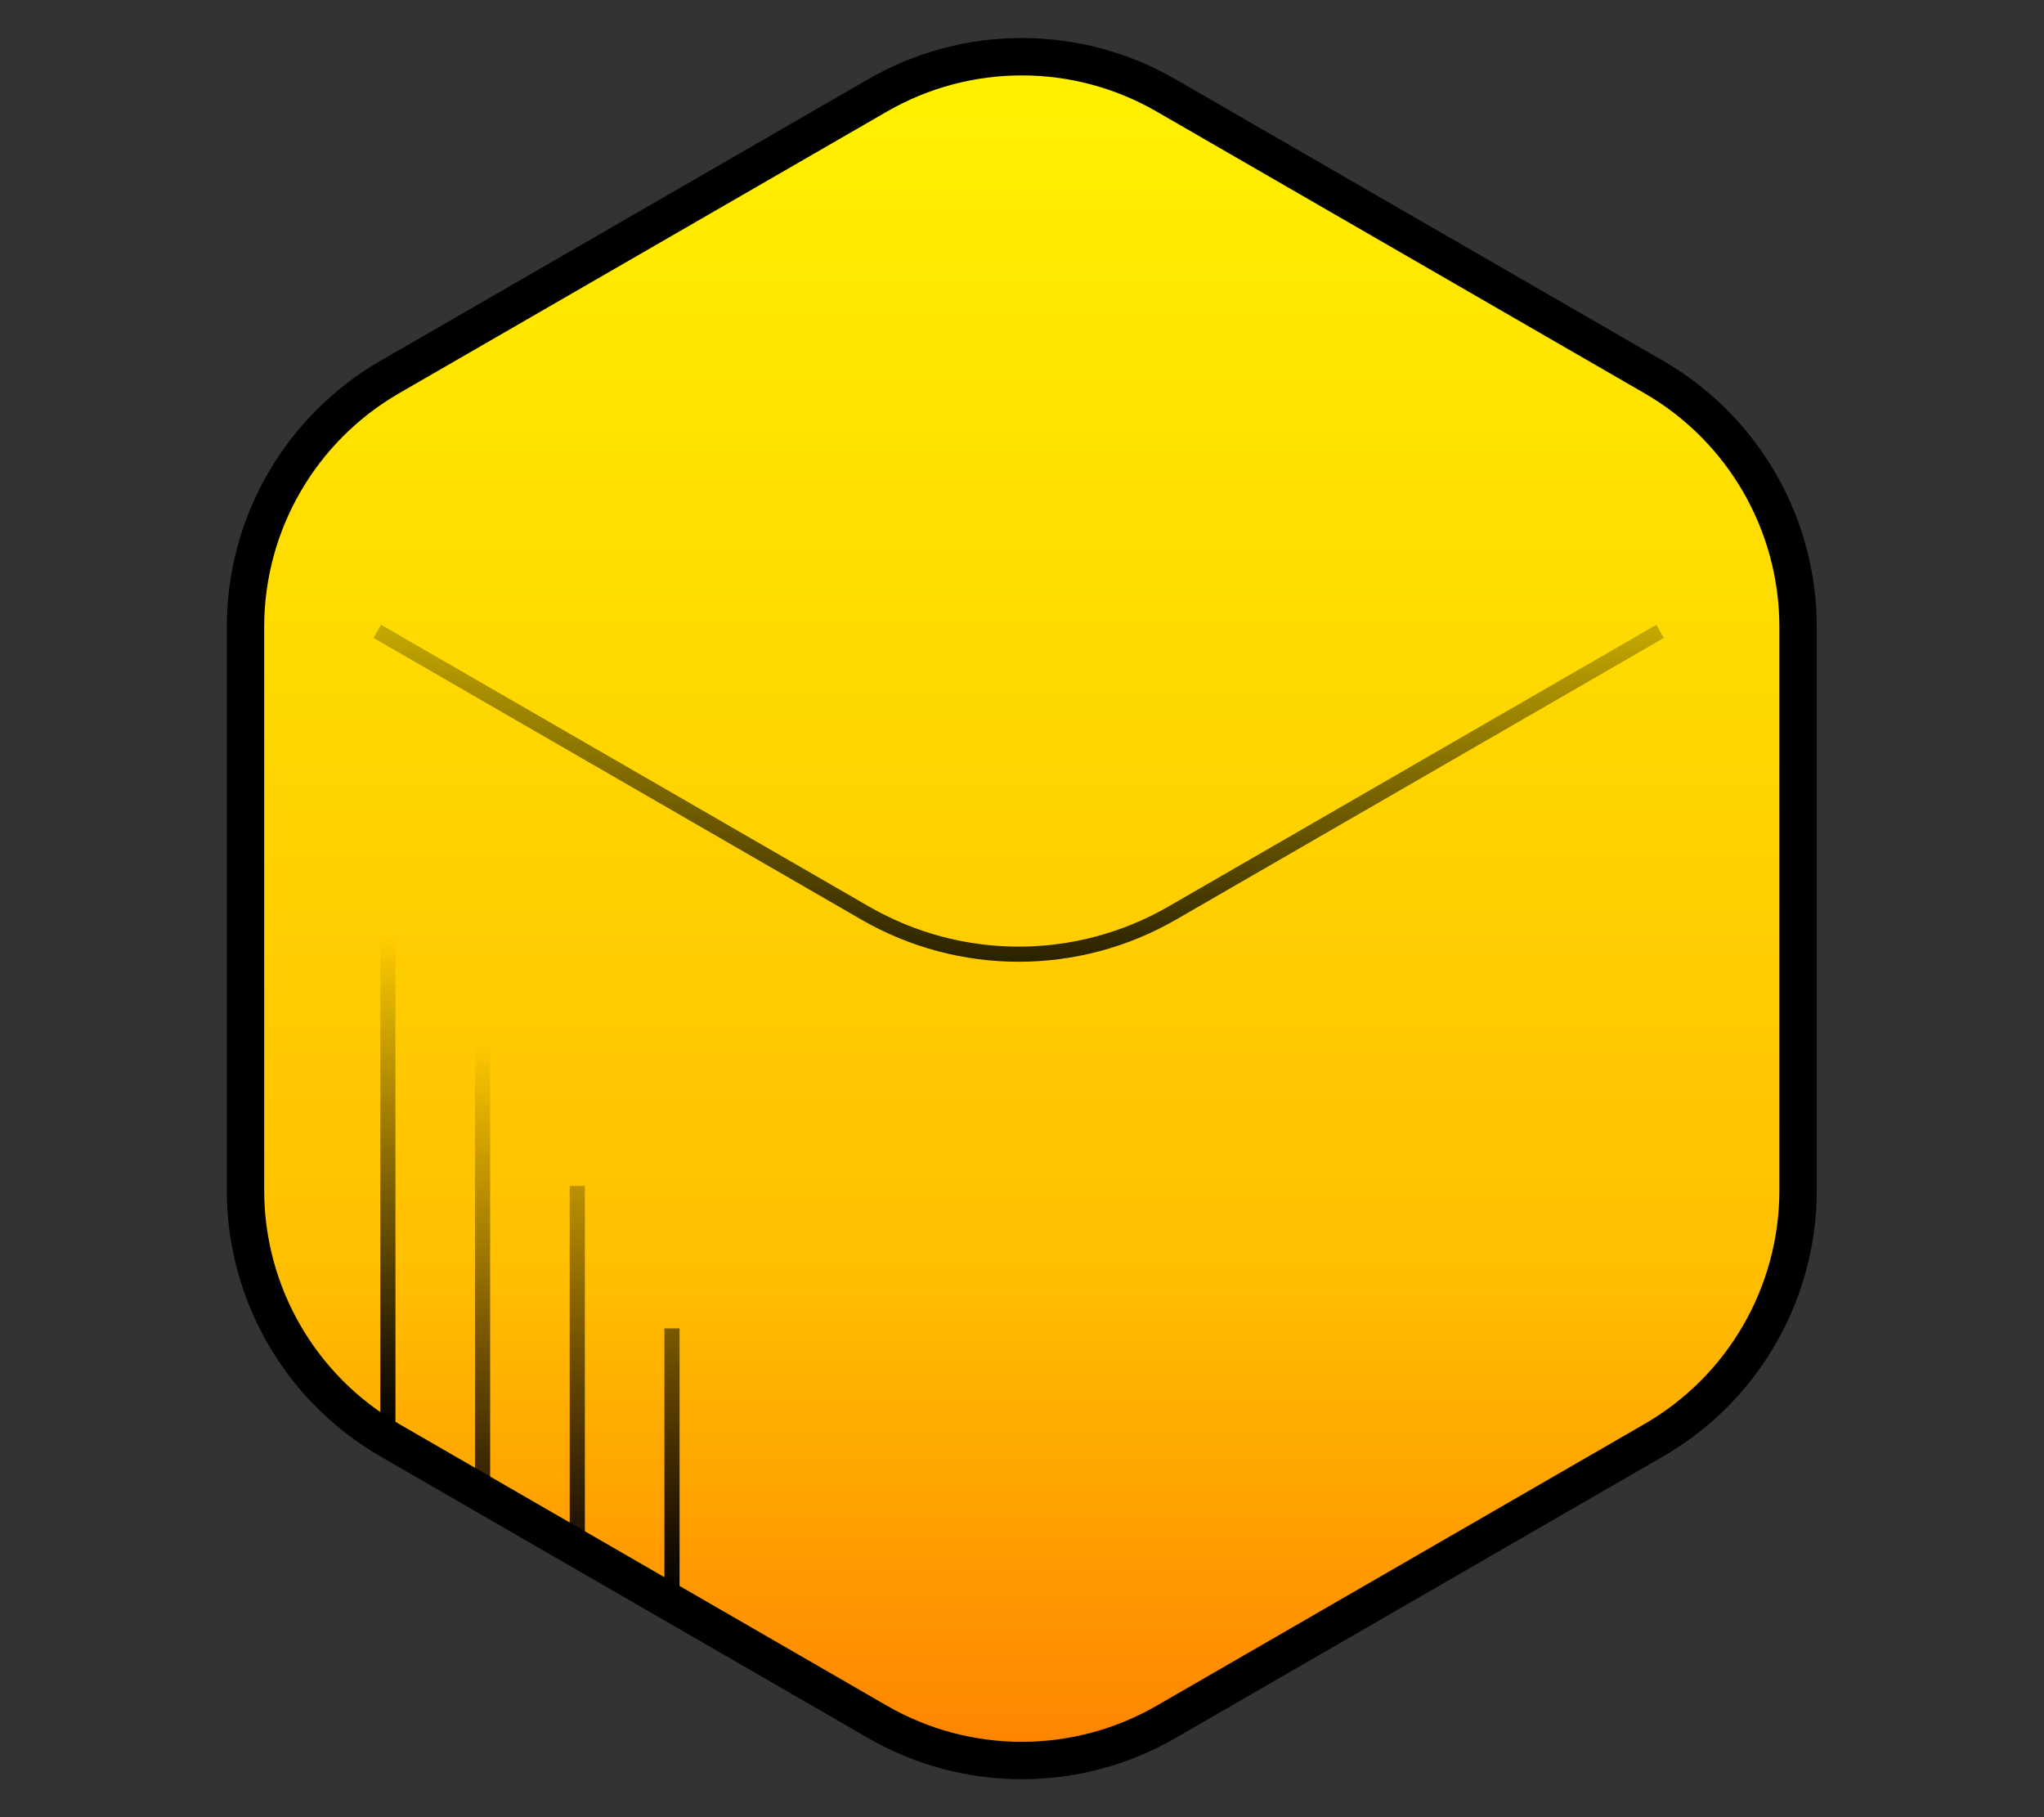 <svg width="100%" height="100%" viewBox="0 0 18 16" version="1.1" xmlns="http://www.w3.org/2000/svg" xmlns:xlink="http://www.w3.org/1999/xlink" xml:space="preserve" style="fill-rule:evenodd;clip-rule:evenodd;"><rect x="0" y="0" width="18" height="16" fill="#333333" stroke="none"/><g id="prefixdev" transform="matrix(0.417,0,0,0.417,21.149,4.771)"><g transform="matrix(1,0,0,1,-48.526,-11.643)"><path d="M22.434,2.216L32.735,8.163C34.62,9.252 35.781,11.263 35.781,13.44L35.781,25.334C35.781,27.511 34.62,29.523 32.735,30.611L22.434,36.559C20.549,37.647 18.226,37.647 16.341,36.559L6.04,30.611C4.154,29.523 2.993,27.511 2.993,25.334L2.993,13.44C2.993,11.263 4.154,9.252 6.04,8.163L16.341,2.216C18.226,1.127 20.549,1.127 22.434,2.216Z" style="fill:url(#_Linear-mdsks7w);fill-rule:nonzero;stroke:black;stroke-width:0.79px;"/></g><g transform="matrix(1,0,0,1,-48.526,-11.643)"><path d="M5.777,13.533L16.078,19.48C18.085,20.639 20.559,20.639 22.566,19.48L32.867,13.533" style="fill:none;fill-rule:nonzero;stroke:url(#_Linear-whhrqds);stroke-width:0.32px;"/></g><g transform="matrix(1,0,0,1,-48.526,-11.643)"><g><path d="M8,22.236L8,31.494" style="fill:none;fill-rule:nonzero;stroke:url(#_Linear-v55ix71);stroke-width:0.32px;"/><path d="M6,20L6,30.287" style="fill:none;fill-rule:nonzero;stroke:url(#_Linear-p817zu1);stroke-width:0.32px;"/><path d="M10,25.243L10,32.602" style="fill:none;fill-rule:nonzero;stroke:url(#_Linear-8p472uu);stroke-width:0.32px;"/><path d="M12,28.25L12,33.868" style="fill:none;fill-rule:nonzero;stroke:url(#_Linear-o4jz2ym);stroke-width:0.32px;"/></g></g></g><defs><linearGradient id="_Linear-mdsks7w" x1="0" y1="0" x2="1" y2="0" gradientUnits="userSpaceOnUse" gradientTransform="matrix(2.37425e-15,38.774,-38.774,2.37425e-15,19.387,0)"><stop offset="0" style="stop-color:rgb(255,245,0);stop-opacity:1"/><stop offset="0.69" style="stop-color:rgb(255,192,0);stop-opacity:1"/><stop offset="1" style="stop-color:rgb(255,122,0);stop-opacity:1"/></linearGradient><linearGradient id="_Linear-whhrqds" x1="0" y1="0" x2="1" y2="0" gradientUnits="userSpaceOnUse" gradientTransform="matrix(5.37834e-16,-8.784,8.784,5.37834e-16,19.308,22.394)"><stop offset="0" style="stop-color:black;stop-opacity:1"/><stop offset="1" style="stop-color:black;stop-opacity:0.24"/></linearGradient><linearGradient id="_Linear-v55ix71" x1="0" y1="0" x2="1" y2="0" gradientUnits="userSpaceOnUse" gradientTransform="matrix(7.12273e-16,11.632,-11.632,7.12273e-16,9.86,22.236)"><stop offset="0" style="stop-color:black;stop-opacity:0"/><stop offset="1" style="stop-color:black;stop-opacity:1"/></linearGradient><linearGradient id="_Linear-p817zu1" x1="0" y1="0" x2="1" y2="0" gradientUnits="userSpaceOnUse" gradientTransform="matrix(6.29903e-16,10.287,-10.287,6.29903e-16,6.5,20)"><stop offset="0" style="stop-color:black;stop-opacity:0"/><stop offset="1" style="stop-color:black;stop-opacity:1"/></linearGradient><linearGradient id="_Linear-8p472uu" x1="0" y1="0" x2="1" y2="0" gradientUnits="userSpaceOnUse" gradientTransform="matrix(7.12273e-16,11.632,-11.632,7.12273e-16,9.881,22.236)"><stop offset="0" style="stop-color:black;stop-opacity:0"/><stop offset="1" style="stop-color:black;stop-opacity:1"/></linearGradient><linearGradient id="_Linear-o4jz2ym" x1="0" y1="0" x2="1" y2="0" gradientUnits="userSpaceOnUse" gradientTransform="matrix(7.12273e-16,11.632,-11.632,7.12273e-16,10.14,22.236)"><stop offset="0" style="stop-color:black;stop-opacity:0"/><stop offset="1" style="stop-color:black;stop-opacity:1"/></linearGradient></defs></svg>